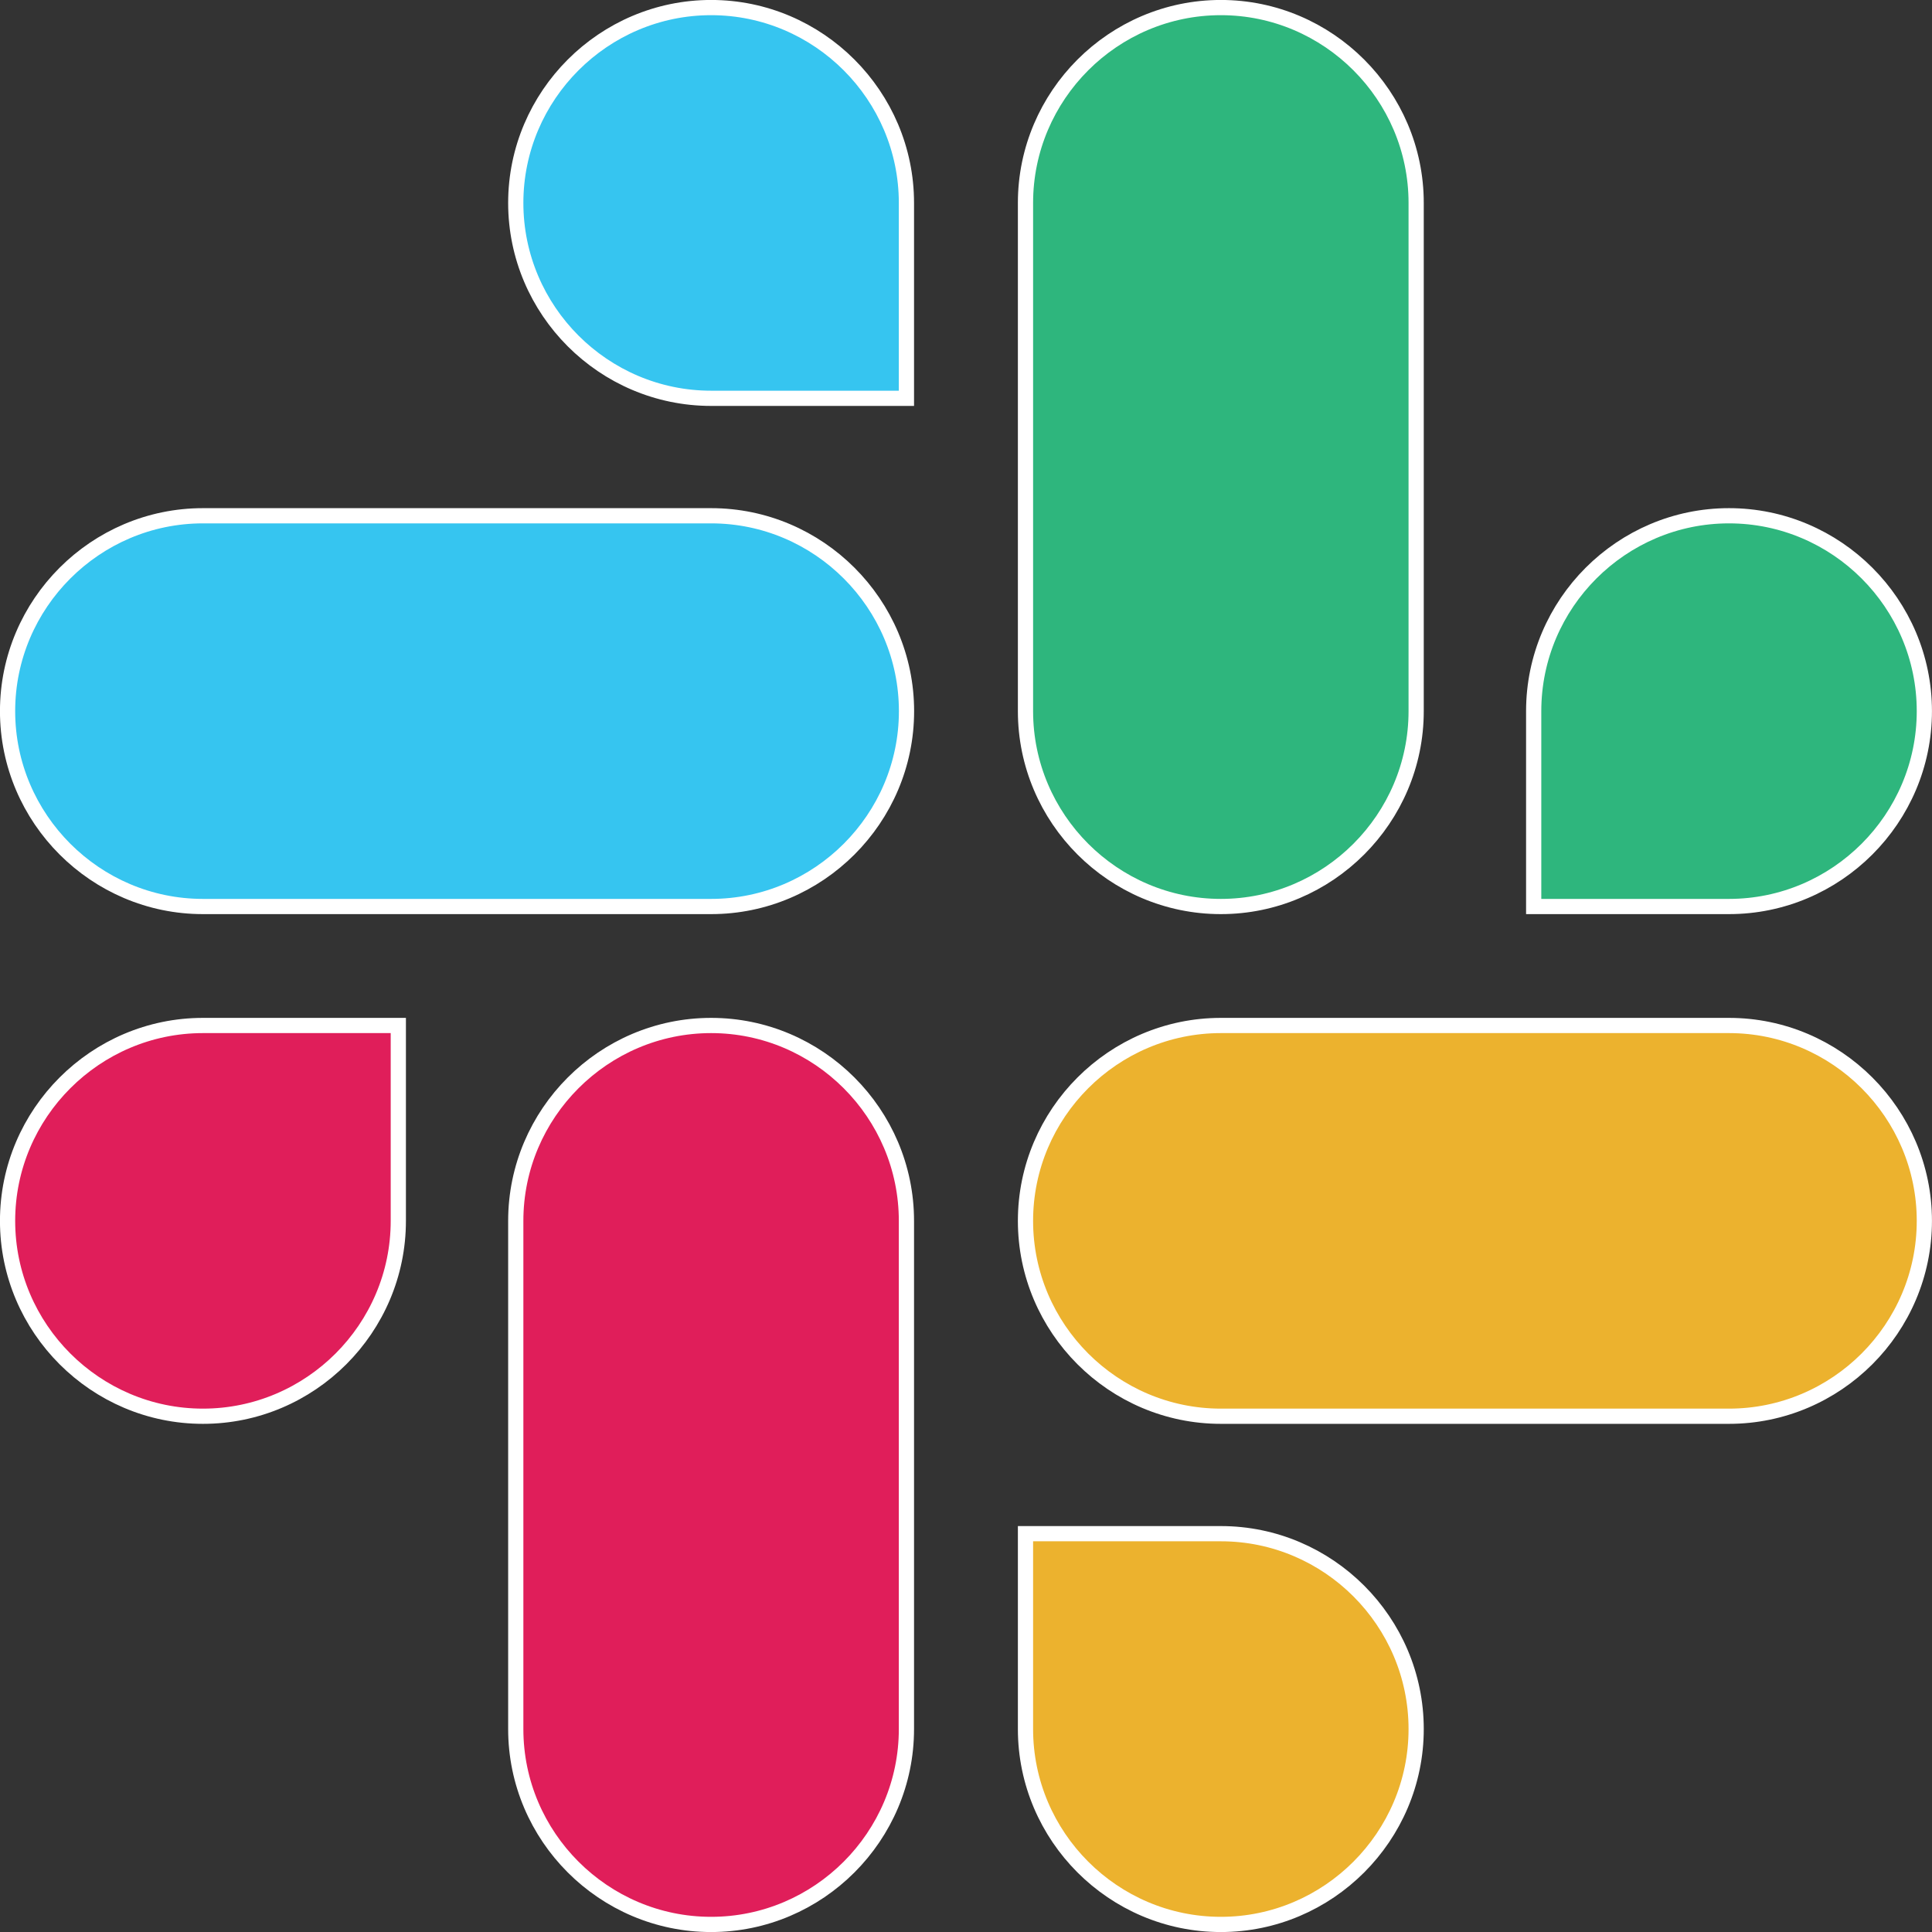 <svg width="24" height="24" viewBox="0 0 24 24" fill="none" xmlns="http://www.w3.org/2000/svg">
<rect x="0" y="0" width="24" height="24" fill="#333333" stroke="none"/>
<path d="M4.948 15.166C4.948 16.502 3.857 17.593 2.521 17.593C1.186 17.593 0.094 16.502 0.094 15.166C0.094 13.831 1.186 12.739 2.521 12.739H4.948V15.166Z" fill="#E01E5A" stroke="white" stroke-width="0.189"/>
<path d="M6.407 15.166C6.407 13.831 7.498 12.739 8.834 12.739C10.169 12.739 11.26 13.831 11.26 15.166V21.479C11.26 22.814 10.169 23.906 8.834 23.906C7.498 23.906 6.407 22.814 6.407 21.479V15.166Z" fill="#E01E5A" stroke="white" stroke-width="0.189"/>
<path d="M8.834 4.948C7.498 4.948 6.407 3.857 6.407 2.521C6.407 1.186 7.498 0.094 8.834 0.094C10.169 0.094 11.26 1.186 11.26 2.521V4.948H8.834Z" fill="#36C5F0" stroke="white" stroke-width="0.189"/>
<path d="M8.834 6.407C10.169 6.407 11.261 7.498 11.261 8.834C11.261 10.169 10.169 11.261 8.834 11.261H2.521C1.186 11.261 0.094 10.169 0.094 8.834C0.094 7.498 1.186 6.407 2.521 6.407H8.834Z" fill="#36C5F0" stroke="white" stroke-width="0.189"/>
<path d="M19.052 8.834C19.052 7.498 20.143 6.407 21.478 6.407C22.814 6.407 23.905 7.498 23.905 8.834C23.905 10.169 22.814 11.261 21.478 11.261H19.052V8.834Z" fill="#2EB67D" stroke="white" stroke-width="0.189"/>
<path d="M17.592 8.834C17.592 10.169 16.501 11.261 15.166 11.261C13.83 11.261 12.739 10.169 12.739 8.834V2.521C12.739 1.186 13.83 0.094 15.166 0.094C16.501 0.094 17.592 1.186 17.592 2.521V8.834Z" fill="#2EB67D" stroke="white" stroke-width="0.189"/>
<path d="M15.166 19.052C16.501 19.052 17.592 20.143 17.592 21.479C17.592 22.814 16.501 23.906 15.166 23.906C13.83 23.906 12.739 22.814 12.739 21.479V19.052H15.166Z" fill="#ECB22E" stroke="white" stroke-width="0.189"/>
<path d="M15.166 17.593C13.83 17.593 12.739 16.502 12.739 15.166C12.739 13.831 13.83 12.739 15.166 12.739H21.478C22.814 12.739 23.905 13.831 23.905 15.166C23.905 16.502 22.814 17.593 21.478 17.593H15.166Z" fill="#ECB22E" stroke="white" stroke-width="0.189"/>
</svg>
